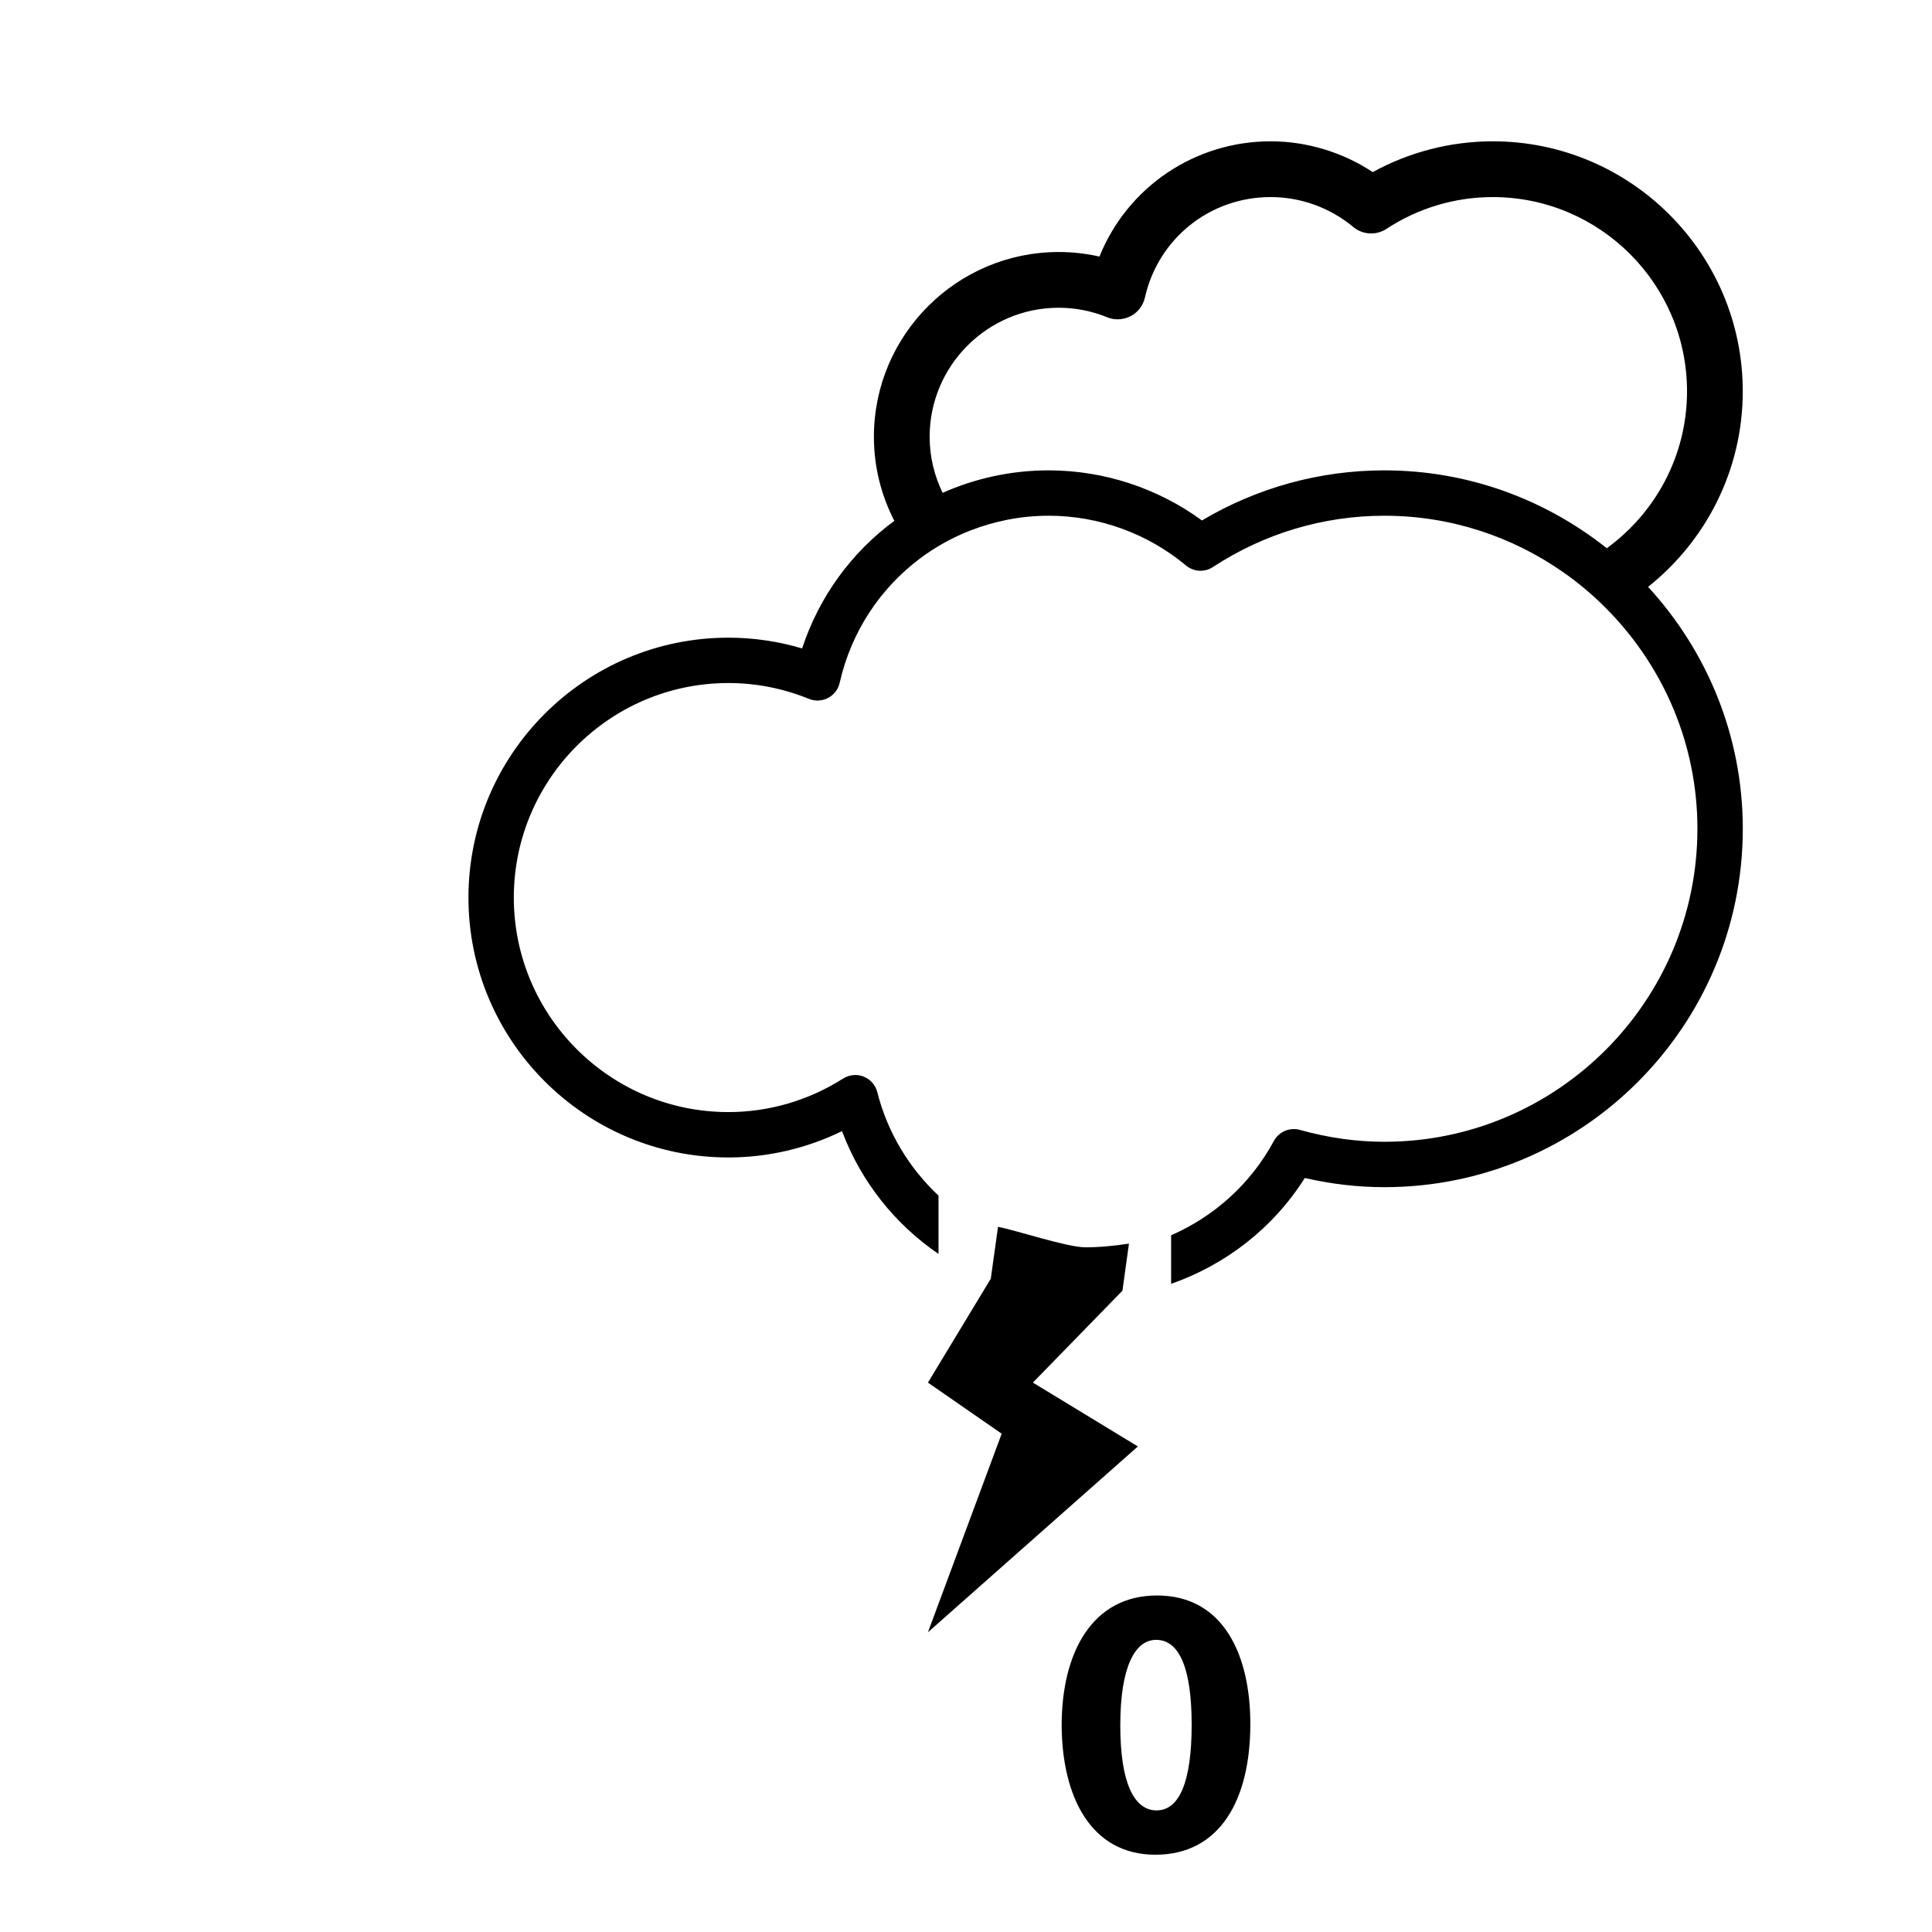 <?xml version="1.0" encoding="utf-8"?>
<!-- Generator: Adobe Illustrator 16.0.0, SVG Export Plug-In . SVG Version: 6.00 Build 0)  -->
<!DOCTYPE svg PUBLIC "-//W3C//DTD SVG 1.1//EN" "http://www.w3.org/Graphics/SVG/1.1/DTD/svg11.dtd">
<svg version="1.1" id="Layer_1" xmlns="http://www.w3.org/2000/svg" xmlns:xlink="http://www.w3.org/1999/xlink" x="0px" y="0px"
	 width="100px" height="100px" viewBox="0 0 100 100" enable-background="new 0 0 100 100" xml:space="preserve">
<g>
	<g>
		<path d="M64.717,89.23c0,3.994-1.618,6.77-4.913,6.77c-3.354,0-4.832-3.016-4.853-6.689c0-3.773,1.578-6.729,4.934-6.729
			C63.338,82.582,64.717,85.678,64.717,89.23z M57.986,89.311c0,2.977,0.719,4.395,1.877,4.395c1.179,0,1.817-1.479,1.817-4.434
			c0-2.875-0.619-4.393-1.838-4.393C58.745,84.879,57.986,86.275,57.986,89.311z"/>
	</g>
	<g>
		<path d="M90.205,20.254c0-7.136-5.805-12.94-12.939-12.94c-2.172,0-4.311,0.55-6.213,1.594c-1.559-1.031-3.418-1.594-5.283-1.594
			c-3.931,0-7.416,2.373-8.862,5.966c-0.69-0.157-1.398-0.236-2.109-0.236c-5.274,0-9.566,4.292-9.566,9.566
			c0,1.567,0.386,3.042,1.056,4.349c-2.19,1.615-3.882,3.894-4.771,6.604c-1.24-0.369-2.52-0.557-3.82-0.557
			c-7.418,0-13.451,6.035-13.451,13.453c0,7.417,6.033,13.451,13.451,13.451c2.045,0,4.053-0.468,5.884-1.363
			c0.989,2.633,2.757,4.829,4.995,6.357v-3.019c-1.504-1.412-2.634-3.241-3.169-5.356c-0.093-0.365-0.354-0.664-0.704-0.804
			c-0.141-0.056-0.287-0.083-0.434-0.083c-0.221,0-0.439,0.063-0.631,0.184c-1.786,1.135-3.84,1.735-5.941,1.735
			c-6.121,0-11.103-4.981-11.103-11.103c0-6.123,4.981-11.104,11.103-11.104c1.434,0,2.838,0.276,4.174,0.82
			c0.319,0.129,0.681,0.112,0.986-0.047c0.307-0.16,0.526-0.446,0.603-0.783c0.602-2.665,2.112-4.902,4.158-6.437
			c0.794-0.595,1.669-1.082,2.604-1.447c1.262-0.491,2.629-0.766,4.057-0.766c2.592,0,5.116,0.915,7.107,2.575
			c0.396,0.332,0.964,0.364,1.396,0.08c2.646-1.737,5.715-2.655,8.873-2.655c3.439,0,6.625,1.085,9.252,2.92
			c0.871,0.608,1.678,1.302,2.413,2.067c2.803,2.914,4.537,6.862,4.537,11.215c0,8.934-7.269,16.202-16.202,16.202
			c-1.444,0-2.914-0.206-4.369-0.614c-0.531-0.148-1.091,0.09-1.352,0.573c-1.198,2.223-3.09,3.905-5.318,4.881v2.513
			c2.826-0.99,5.283-2.884,6.92-5.479c1.373,0.317,2.754,0.476,4.119,0.476c10.229,0,18.551-8.321,18.551-18.551
			c0-4.828-1.869-9.217-4.902-12.521C88.285,28.004,90.205,24.352,90.205,20.254z M71.654,24.346c-3.335,0-6.582,0.894-9.443,2.592
			c-2.295-1.677-5.079-2.592-7.934-2.592c-1.949,0-3.806,0.417-5.487,1.163c-0.426-0.878-0.672-1.859-0.672-2.899
			c0-3.684,2.997-6.681,6.68-6.681c0.861,0,1.706,0.166,2.51,0.493c0.174,0.071,0.356,0.106,0.544,0.106
			c0.232,0,0.464-0.057,0.668-0.163c0.377-0.196,0.646-0.546,0.74-0.962c0.691-3.063,3.369-5.203,6.51-5.203
			c1.559,0,3.076,0.55,4.273,1.548c0.26,0.217,0.588,0.336,0.926,0.336c0.281,0,0.555-0.081,0.792-0.236
			c1.643-1.078,3.546-1.647,5.505-1.647c5.543,0,10.054,4.51,10.054,10.054c0,3.339-1.642,6.293-4.153,8.122
			C79.999,25.86,76.004,24.346,71.654,24.346z"/>
		<path d="M58.098,66.805l0.336-2.435c-0.741,0.112-1.492,0.19-2.259,0.19c-0.946,0-3.61-0.89-4.517-1.06l-0.375,2.686l-3.253,5.377
			l3.817,2.645L48.03,84.485l10.866-9.617l-5.434-3.305L58.098,66.805z"/>
	</g>
</g>
</svg>

